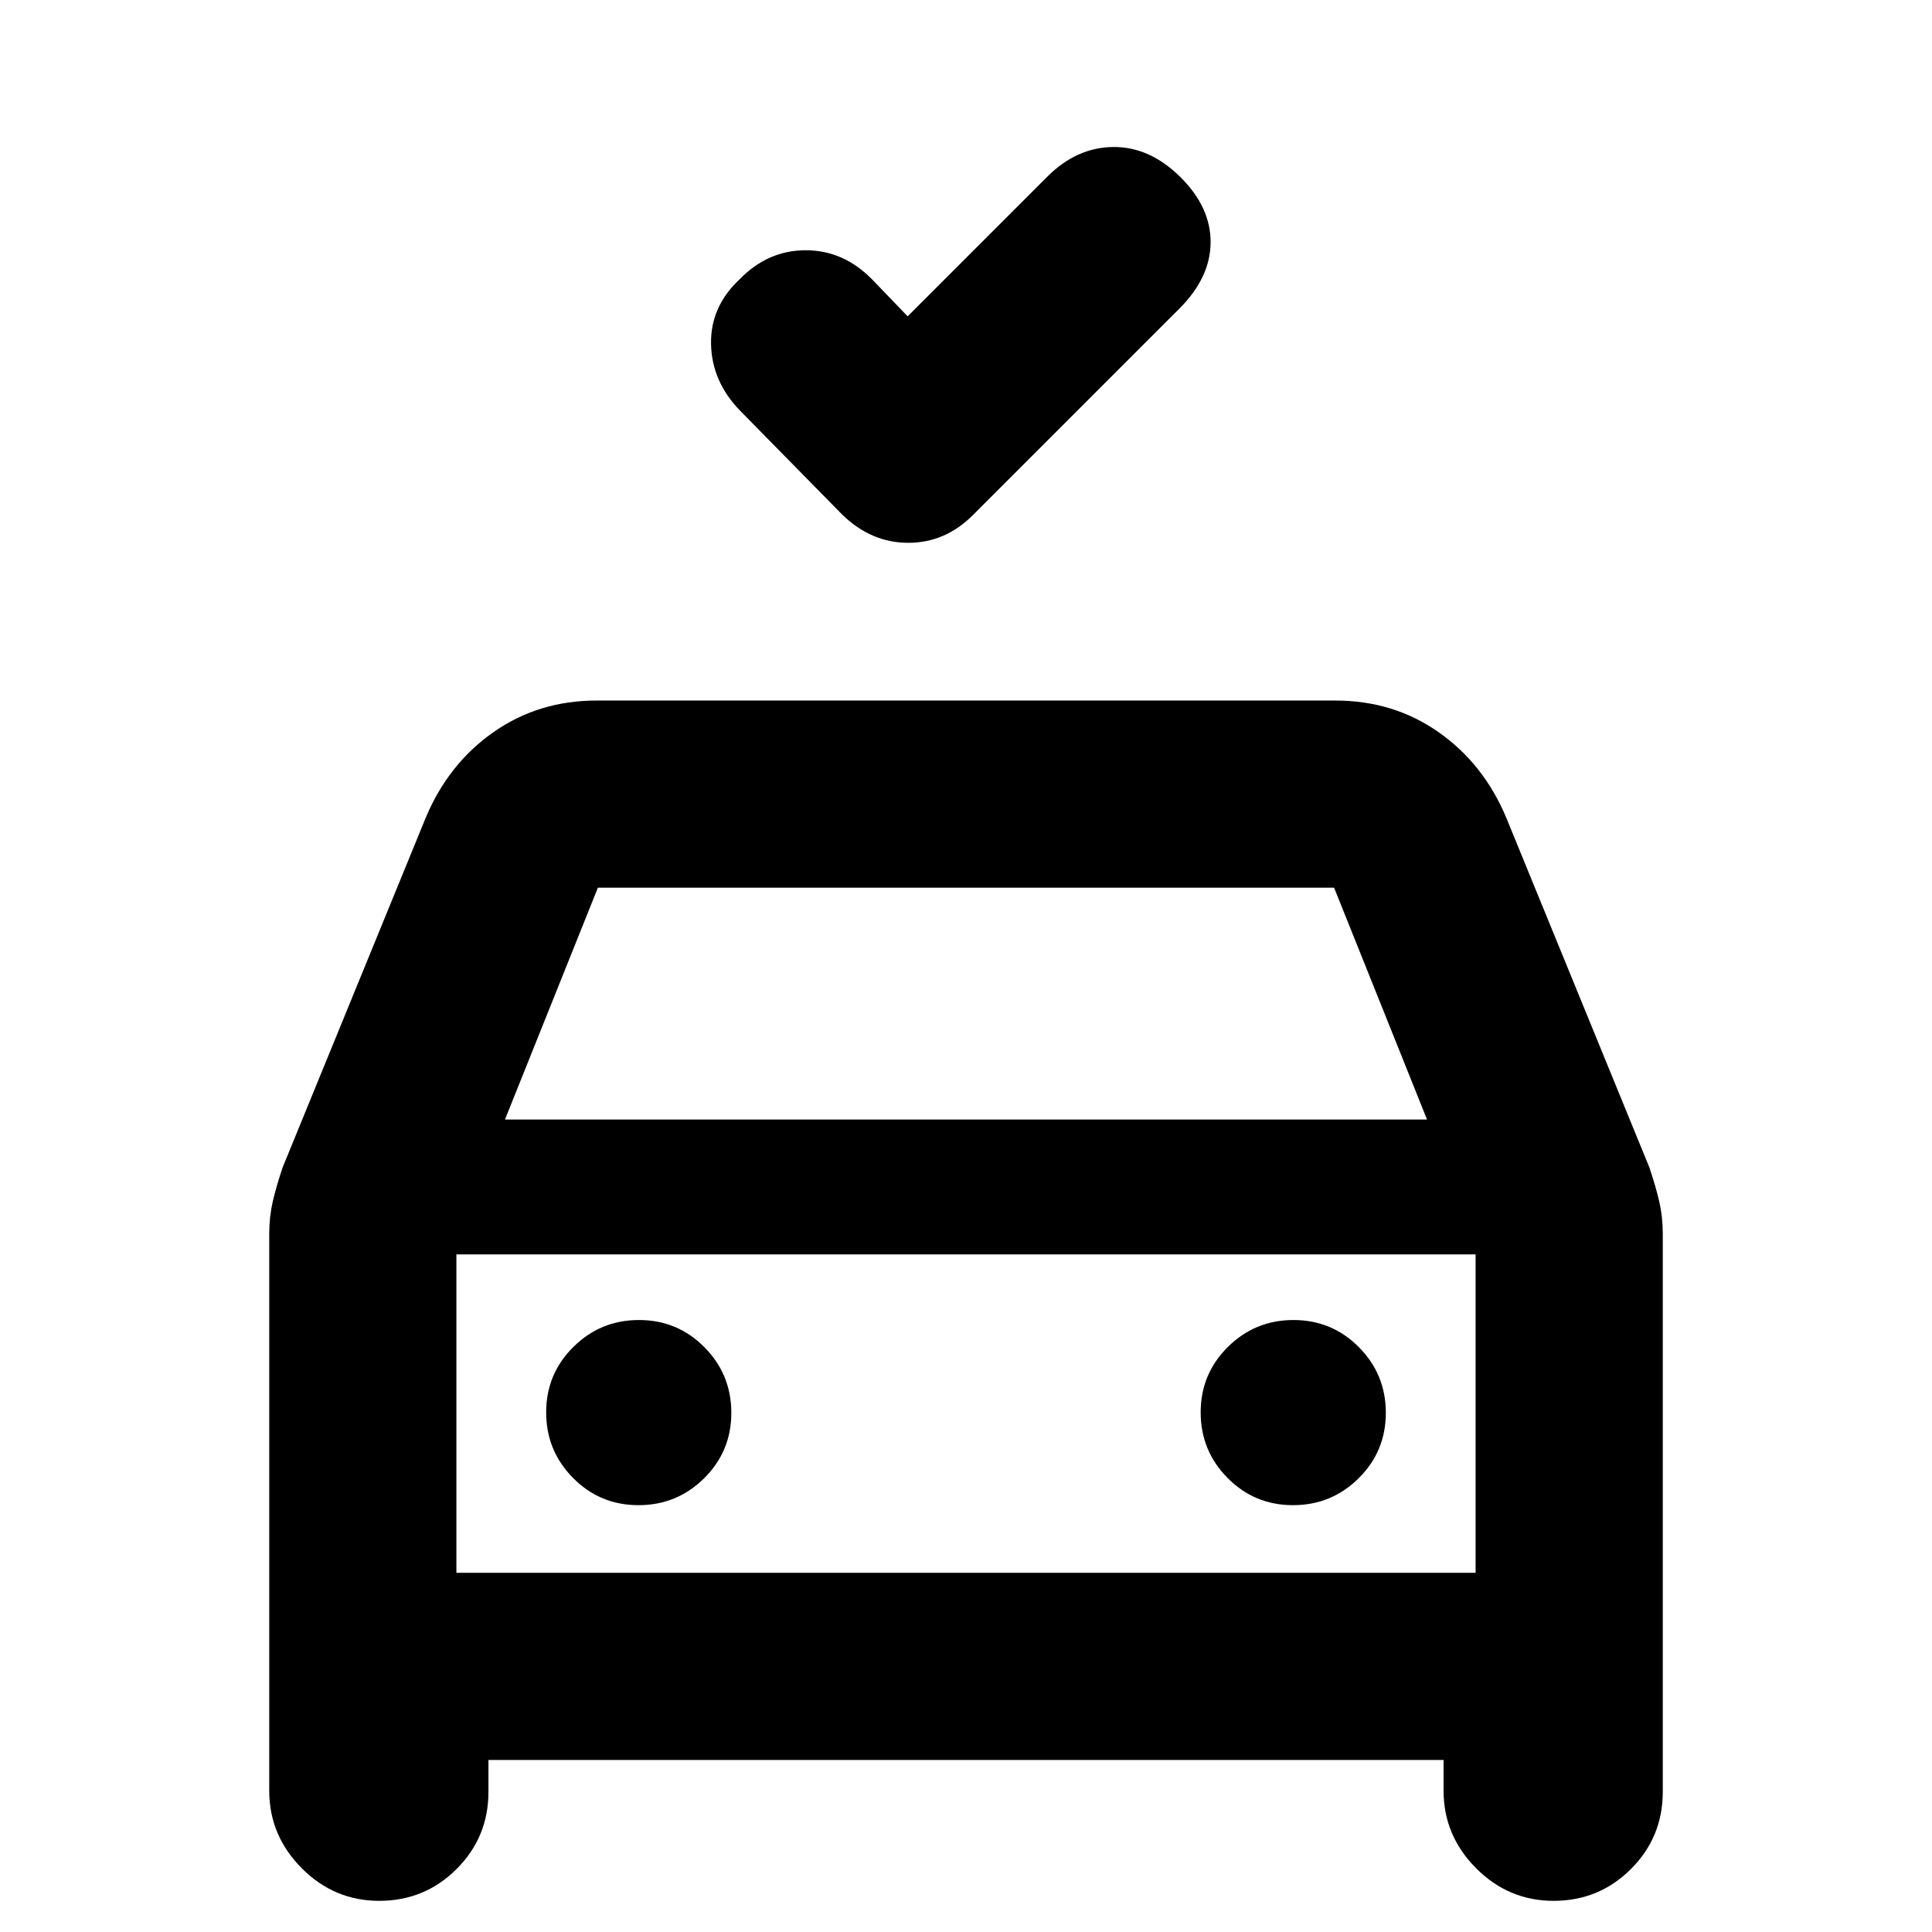<svg xmlns="http://www.w3.org/2000/svg" height="20" viewBox="0 -960 960 960" width="20"><path d="m451-802.81 69.43-69.43q14.46-14.46 32.55-14.71 18.08-.25 33.32 14.71 15.24 14.96 15.24 32.51 0 17.56-15.52 33.08L483.54-704.17q-13.8 13.89-32.22 13.89-18.41 0-32.82-14.01l-50.98-51.88q-13.89-14.46-14.21-32.97-.31-18.5 14.17-32.06 14.06-14.45 32.87-14.45 18.8 0 33.06 14.55L451-802.81ZM133.78-70.22v-276.8q0-8.3 1.78-16.03 1.79-7.73 4.9-16.91l71.01-173.54q11.2-26.87 33.64-42.64 22.43-15.77 51.41-15.77h366.96q28.98 0 51.41 15.77 22.44 15.77 33.64 42.64l71.01 173.54q3.11 9.18 4.9 16.91 1.78 7.73 1.78 16.03v277.37q0 22.57-15.84 38.37-15.83 15.8-38.45 15.8-22.34 0-38.48-16.22-16.15-16.23-16.15-38.52v-15.26H242.7v15.83q0 22.57-15.84 38.37-15.83 15.8-38.46 15.8-22.34 0-38.48-16.22-16.14-16.23-16.14-38.52ZM250.91-403.7h458.18l-46.18-115.21H297.09L250.91-403.7Zm-24.13 67v158.22-158.22Zm90.49 124.61q19.12 0 32.62-13.38 13.5-13.38 13.5-32.5 0-19.12-13.38-32.62-13.38-13.5-32.5-13.5-19.12 0-32.62 13.39-13.5 13.38-13.5 32.5 0 19.11 13.38 32.61 13.39 13.5 32.5 13.5Zm325.22 0q19.12 0 32.62-13.38 13.5-13.38 13.5-32.5 0-19.12-13.38-32.62-13.39-13.5-32.5-13.5-19.12 0-32.62 13.39-13.5 13.38-13.5 32.5 0 19.11 13.38 32.61t32.5 13.5Zm-415.71 33.61h506.44V-336.7H226.78v158.22Z"/></svg>